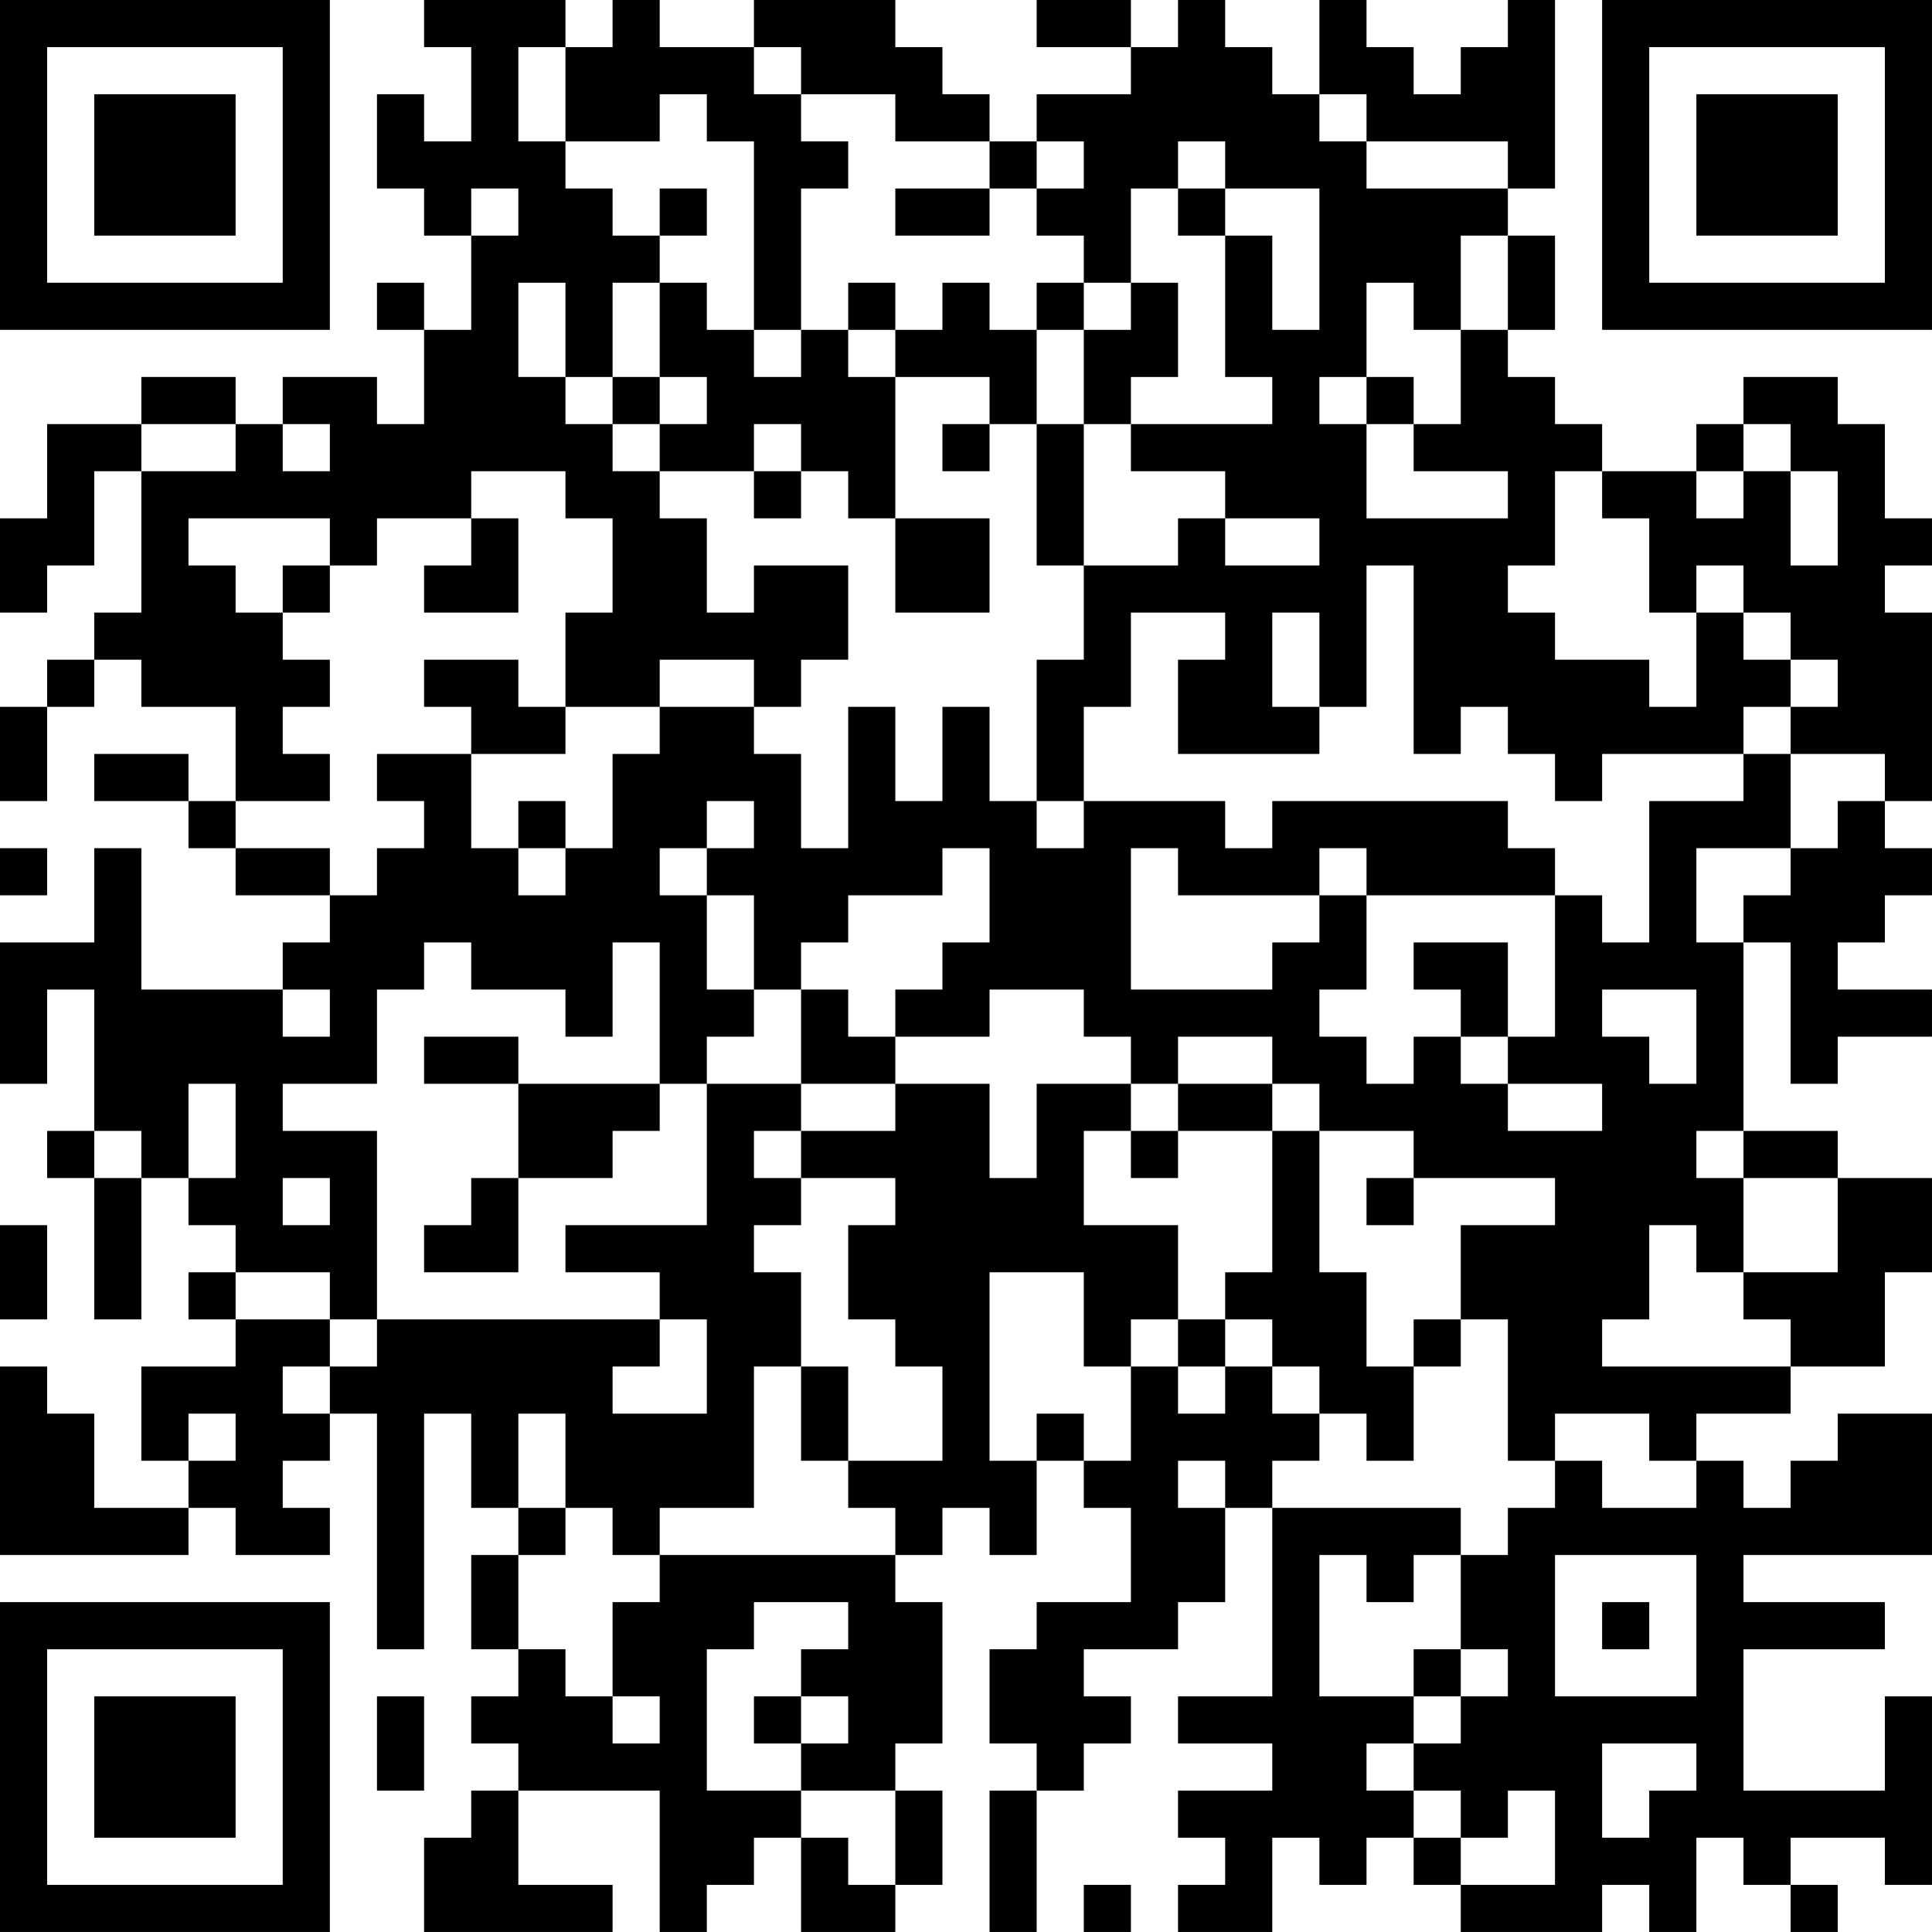 <?xml version="1.0" encoding="UTF-8"?>
<svg xmlns="http://www.w3.org/2000/svg" version="1.1" width="200" height="200" viewBox="0 0 200 200"><rect x="0" y="0" width="200" height="200" fill="#ffffff"/><g transform="scale(4.878)"><g transform="translate(0,0)"><path fill-rule="evenodd" d="M9 0L9 1L10 1L10 3L9 3L9 2L8 2L8 4L9 4L9 5L10 5L10 7L9 7L9 6L8 6L8 7L9 7L9 9L8 9L8 8L6 8L6 9L5 9L5 8L3 8L3 9L1 9L1 11L0 11L0 13L1 13L1 12L2 12L2 10L3 10L3 13L2 13L2 14L1 14L1 15L0 15L0 17L1 17L1 15L2 15L2 14L3 14L3 15L5 15L5 17L4 17L4 16L2 16L2 17L4 17L4 18L5 18L5 19L7 19L7 20L6 20L6 21L3 21L3 18L2 18L2 20L0 20L0 23L1 23L1 21L2 21L2 24L1 24L1 25L2 25L2 28L3 28L3 25L4 25L4 26L5 26L5 27L4 27L4 28L5 28L5 29L3 29L3 31L4 31L4 32L2 32L2 30L1 30L1 29L0 29L0 33L4 33L4 32L5 32L5 33L7 33L7 32L6 32L6 31L7 31L7 30L8 30L8 35L9 35L9 30L10 30L10 32L11 32L11 33L10 33L10 35L11 35L11 36L10 36L10 37L11 37L11 38L10 38L10 39L9 39L9 41L13 41L13 40L11 40L11 38L14 38L14 41L15 41L15 40L16 40L16 39L17 39L17 41L19 41L19 40L20 40L20 38L19 38L19 37L20 37L20 34L19 34L19 33L20 33L20 32L21 32L21 33L22 33L22 31L23 31L23 32L24 32L24 34L22 34L22 35L21 35L21 37L22 37L22 38L21 38L21 41L22 41L22 38L23 38L23 37L24 37L24 36L23 36L23 35L25 35L25 34L26 34L26 32L27 32L27 36L25 36L25 37L27 37L27 38L25 38L25 39L26 39L26 40L25 40L25 41L27 41L27 39L28 39L28 40L29 40L29 39L30 39L30 40L31 40L31 41L34 41L34 40L35 40L35 41L36 41L36 39L37 39L37 40L38 40L38 41L39 41L39 40L38 40L38 39L40 39L40 40L41 40L41 36L40 36L40 38L37 38L37 35L40 35L40 34L37 34L37 33L41 33L41 30L39 30L39 31L38 31L38 32L37 32L37 31L36 31L36 30L38 30L38 29L40 29L40 27L41 27L41 25L39 25L39 24L37 24L37 20L38 20L38 23L39 23L39 22L41 22L41 21L39 21L39 20L40 20L40 19L41 19L41 18L40 18L40 17L41 17L41 13L40 13L40 12L41 12L41 11L40 11L40 9L39 9L39 8L37 8L37 9L36 9L36 10L34 10L34 9L33 9L33 8L32 8L32 7L33 7L33 5L32 5L32 4L33 4L33 0L32 0L32 1L31 1L31 2L30 2L30 1L29 1L29 0L28 0L28 2L27 2L27 1L26 1L26 0L25 0L25 1L24 1L24 0L22 0L22 1L24 1L24 2L22 2L22 3L21 3L21 2L20 2L20 1L19 1L19 0L16 0L16 1L14 1L14 0L13 0L13 1L12 1L12 0ZM11 1L11 3L12 3L12 4L13 4L13 5L14 5L14 6L13 6L13 8L12 8L12 6L11 6L11 8L12 8L12 9L13 9L13 10L14 10L14 11L15 11L15 13L16 13L16 12L18 12L18 14L17 14L17 15L16 15L16 14L14 14L14 15L12 15L12 13L13 13L13 11L12 11L12 10L10 10L10 11L8 11L8 12L7 12L7 11L4 11L4 12L5 12L5 13L6 13L6 14L7 14L7 15L6 15L6 16L7 16L7 17L5 17L5 18L7 18L7 19L8 19L8 18L9 18L9 17L8 17L8 16L10 16L10 18L11 18L11 19L12 19L12 18L13 18L13 16L14 16L14 15L16 15L16 16L17 16L17 18L18 18L18 15L19 15L19 17L20 17L20 15L21 15L21 17L22 17L22 18L23 18L23 17L26 17L26 18L27 18L27 17L32 17L32 18L33 18L33 19L29 19L29 18L28 18L28 19L25 19L25 18L24 18L24 21L27 21L27 20L28 20L28 19L29 19L29 21L28 21L28 22L29 22L29 23L30 23L30 22L31 22L31 23L32 23L32 24L34 24L34 23L32 23L32 22L33 22L33 19L34 19L34 20L35 20L35 17L37 17L37 16L38 16L38 18L36 18L36 20L37 20L37 19L38 19L38 18L39 18L39 17L40 17L40 16L38 16L38 15L39 15L39 14L38 14L38 13L37 13L37 12L36 12L36 13L35 13L35 11L34 11L34 10L33 10L33 12L32 12L32 13L33 13L33 14L35 14L35 15L36 15L36 13L37 13L37 14L38 14L38 15L37 15L37 16L34 16L34 17L33 17L33 16L32 16L32 15L31 15L31 16L30 16L30 12L29 12L29 15L28 15L28 13L27 13L27 15L28 15L28 16L25 16L25 14L26 14L26 13L24 13L24 15L23 15L23 17L22 17L22 14L23 14L23 12L25 12L25 11L26 11L26 12L28 12L28 11L26 11L26 10L24 10L24 9L27 9L27 8L26 8L26 5L27 5L27 7L28 7L28 4L26 4L26 3L25 3L25 4L24 4L24 6L23 6L23 5L22 5L22 4L23 4L23 3L22 3L22 4L21 4L21 3L19 3L19 2L17 2L17 1L16 1L16 2L17 2L17 3L18 3L18 4L17 4L17 7L16 7L16 3L15 3L15 2L14 2L14 3L12 3L12 1ZM28 2L28 3L29 3L29 4L32 4L32 3L29 3L29 2ZM10 4L10 5L11 5L11 4ZM14 4L14 5L15 5L15 4ZM19 4L19 5L21 5L21 4ZM25 4L25 5L26 5L26 4ZM31 5L31 7L30 7L30 6L29 6L29 8L28 8L28 9L29 9L29 11L32 11L32 10L30 10L30 9L31 9L31 7L32 7L32 5ZM14 6L14 8L13 8L13 9L14 9L14 10L16 10L16 11L17 11L17 10L18 10L18 11L19 11L19 13L21 13L21 11L19 11L19 8L21 8L21 9L20 9L20 10L21 10L21 9L22 9L22 12L23 12L23 9L24 9L24 8L25 8L25 6L24 6L24 7L23 7L23 6L22 6L22 7L21 7L21 6L20 6L20 7L19 7L19 6L18 6L18 7L17 7L17 8L16 8L16 7L15 7L15 6ZM18 7L18 8L19 8L19 7ZM22 7L22 9L23 9L23 7ZM14 8L14 9L15 9L15 8ZM29 8L29 9L30 9L30 8ZM3 9L3 10L5 10L5 9ZM6 9L6 10L7 10L7 9ZM16 9L16 10L17 10L17 9ZM37 9L37 10L36 10L36 11L37 11L37 10L38 10L38 12L39 12L39 10L38 10L38 9ZM10 11L10 12L9 12L9 13L11 13L11 11ZM6 12L6 13L7 13L7 12ZM9 14L9 15L10 15L10 16L12 16L12 15L11 15L11 14ZM11 17L11 18L12 18L12 17ZM15 17L15 18L14 18L14 19L15 19L15 21L16 21L16 22L15 22L15 23L14 23L14 20L13 20L13 22L12 22L12 21L10 21L10 20L9 20L9 21L8 21L8 23L6 23L6 24L8 24L8 28L7 28L7 27L5 27L5 28L7 28L7 29L6 29L6 30L7 30L7 29L8 29L8 28L14 28L14 29L13 29L13 30L15 30L15 28L14 28L14 27L12 27L12 26L15 26L15 23L17 23L17 24L16 24L16 25L17 25L17 26L16 26L16 27L17 27L17 29L16 29L16 32L14 32L14 33L13 33L13 32L12 32L12 30L11 30L11 32L12 32L12 33L11 33L11 35L12 35L12 36L13 36L13 37L14 37L14 36L13 36L13 34L14 34L14 33L19 33L19 32L18 32L18 31L20 31L20 29L19 29L19 28L18 28L18 26L19 26L19 25L17 25L17 24L19 24L19 23L21 23L21 25L22 25L22 23L24 23L24 24L23 24L23 26L25 26L25 28L24 28L24 29L23 29L23 27L21 27L21 31L22 31L22 30L23 30L23 31L24 31L24 29L25 29L25 30L26 30L26 29L27 29L27 30L28 30L28 31L27 31L27 32L31 32L31 33L30 33L30 34L29 34L29 33L28 33L28 36L30 36L30 37L29 37L29 38L30 38L30 39L31 39L31 40L33 40L33 38L32 38L32 39L31 39L31 38L30 38L30 37L31 37L31 36L32 36L32 35L31 35L31 33L32 33L32 32L33 32L33 31L34 31L34 32L36 32L36 31L35 31L35 30L33 30L33 31L32 31L32 28L31 28L31 26L33 26L33 25L30 25L30 24L28 24L28 23L27 23L27 22L25 22L25 23L24 23L24 22L23 22L23 21L21 21L21 22L19 22L19 21L20 21L20 20L21 20L21 18L20 18L20 19L18 19L18 20L17 20L17 21L16 21L16 19L15 19L15 18L16 18L16 17ZM0 18L0 19L1 19L1 18ZM30 20L30 21L31 21L31 22L32 22L32 20ZM6 21L6 22L7 22L7 21ZM17 21L17 23L19 23L19 22L18 22L18 21ZM34 21L34 22L35 22L35 23L36 23L36 21ZM9 22L9 23L11 23L11 25L10 25L10 26L9 26L9 27L11 27L11 25L13 25L13 24L14 24L14 23L11 23L11 22ZM4 23L4 25L5 25L5 23ZM25 23L25 24L24 24L24 25L25 25L25 24L27 24L27 27L26 27L26 28L25 28L25 29L26 29L26 28L27 28L27 29L28 29L28 30L29 30L29 31L30 31L30 29L31 29L31 28L30 28L30 29L29 29L29 27L28 27L28 24L27 24L27 23ZM2 24L2 25L3 25L3 24ZM36 24L36 25L37 25L37 27L36 27L36 26L35 26L35 28L34 28L34 29L38 29L38 28L37 28L37 27L39 27L39 25L37 25L37 24ZM6 25L6 26L7 26L7 25ZM29 25L29 26L30 26L30 25ZM0 26L0 28L1 28L1 26ZM17 29L17 31L18 31L18 29ZM4 30L4 31L5 31L5 30ZM25 31L25 32L26 32L26 31ZM33 33L33 36L36 36L36 33ZM16 34L16 35L15 35L15 38L17 38L17 39L18 39L18 40L19 40L19 38L17 38L17 37L18 37L18 36L17 36L17 35L18 35L18 34ZM34 34L34 35L35 35L35 34ZM30 35L30 36L31 36L31 35ZM8 36L8 38L9 38L9 36ZM16 36L16 37L17 37L17 36ZM34 37L34 39L35 39L35 38L36 38L36 37ZM23 40L23 41L24 41L24 40ZM0 0L0 7L7 7L7 0ZM1 1L1 6L6 6L6 1ZM2 2L2 5L5 5L5 2ZM34 0L34 7L41 7L41 0ZM35 1L35 6L40 6L40 1ZM36 2L36 5L39 5L39 2ZM0 34L0 41L7 41L7 34ZM1 35L1 40L6 40L6 35ZM2 36L2 39L5 39L5 36Z" fill="#000000"/></g></g></svg>
